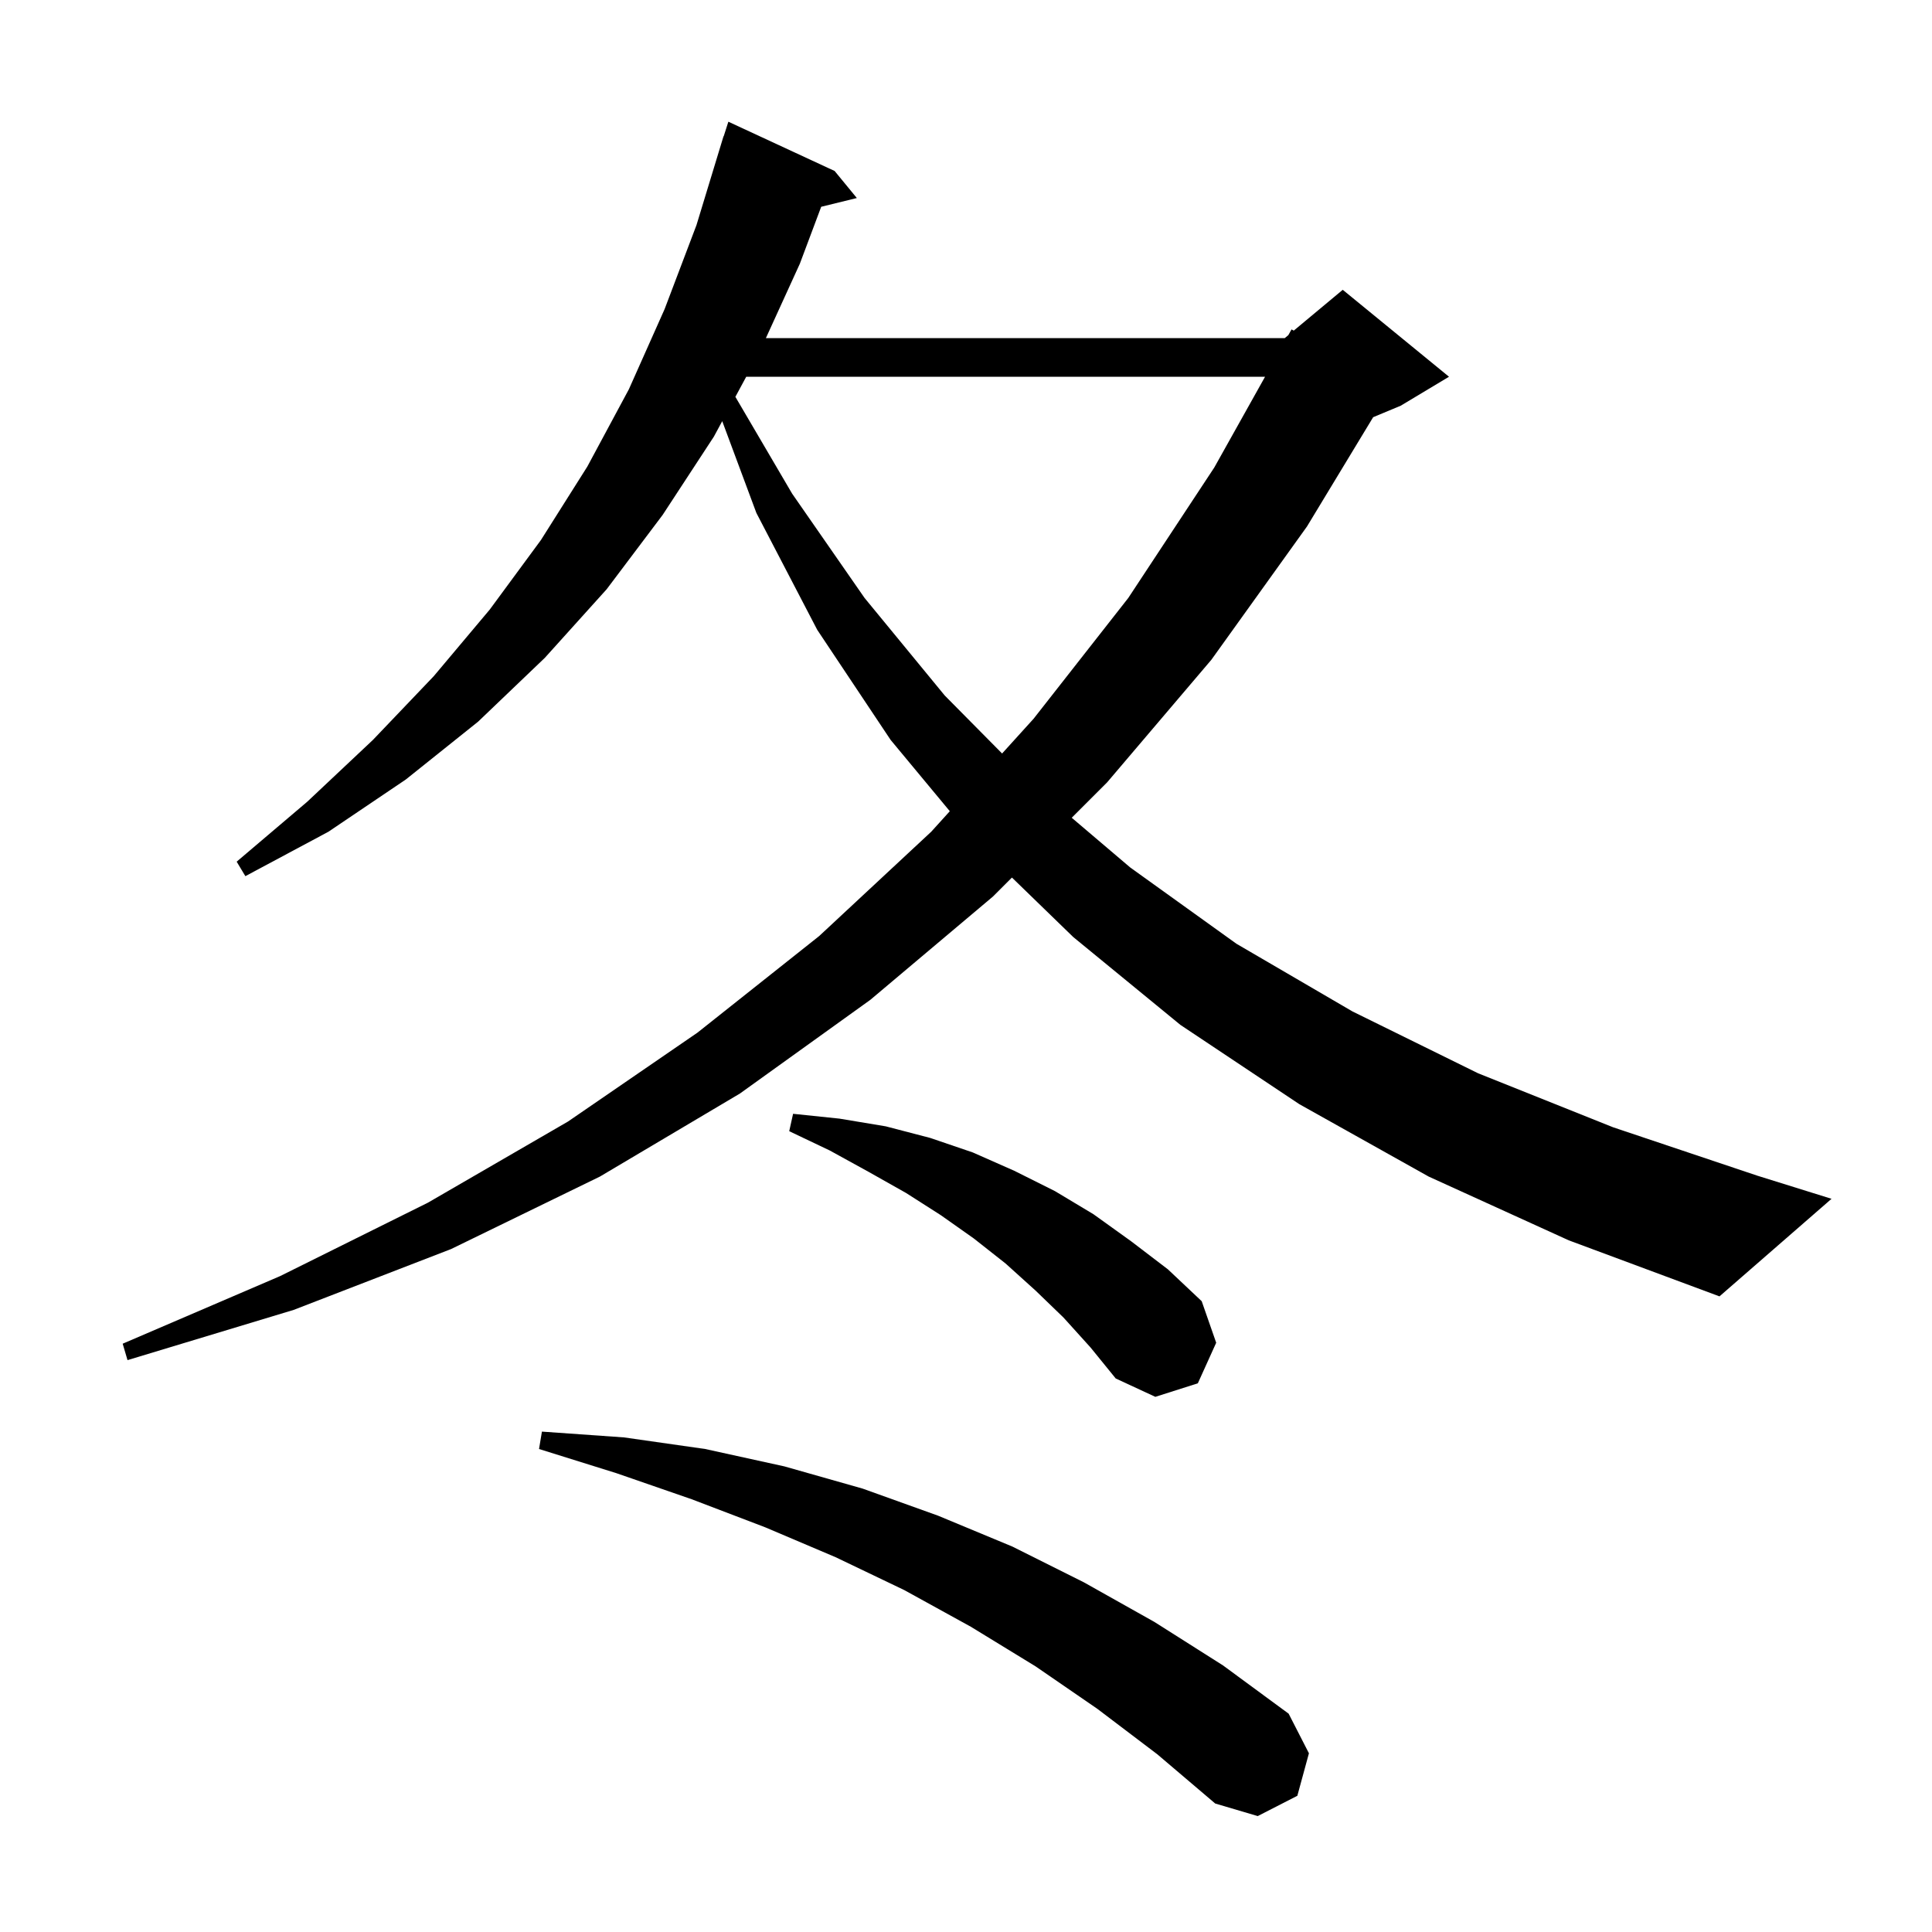 <svg xmlns="http://www.w3.org/2000/svg" xmlns:xlink="http://www.w3.org/1999/xlink" version="1.1" baseProfile="full" viewBox="0 0 200 200" width="200" height="200">
<g fill="black">
<path d="M 113.6 176.9 L 107.2 172.5 L 100.5 168.4 L 93.6 164.6 L 86.5 161.2 L 79.2 158.1 L 71.6 155.2 L 63.8 152.5 L 55.8 150.0 L 56.1 148.2 L 64.6 148.8 L 73.0 150.0 L 81.2 151.8 L 89.3 154.1 L 97.1 156.9 L 104.8 160.1 L 112.2 163.8 L 119.5 167.9 L 126.6 172.4 L 133.4 177.4 L 135.5 181.5 L 134.3 185.9 L 130.2 188.0 L 125.8 186.7 L 119.8 181.6 Z M 110.1 136.4 L 107.2 133.6 L 104.1 130.8 L 100.8 128.2 L 97.4 125.8 L 93.8 123.5 L 89.9 121.3 L 85.9 119.1 L 81.7 117.1 L 82.1 115.3 L 86.9 115.8 L 91.7 116.6 L 96.3 117.8 L 100.7 119.3 L 105.0 121.2 L 109.2 123.3 L 113.2 125.7 L 117.1 128.5 L 120.9 131.4 L 124.4 134.7 L 125.9 139.0 L 124.0 143.2 L 119.6 144.6 L 115.5 142.7 L 112.9 139.5 Z M 147.9 121.8 L 134.5 114.3 L 122.2 106.1 L 111.1 97.0 L 104.756 90.844 L 102.8 92.8 L 90.1 103.5 L 76.6 113.2 L 62.1 121.8 L 46.7 129.3 L 30.4 135.6 L 13.2 140.8 L 12.7 139.1 L 29.0 132.1 L 44.3 124.5 L 58.8 116.1 L 72.2 106.9 L 84.8 96.9 L 96.4 86.1 L 98.324 83.976 L 92.2 76.6 L 84.6 65.2 L 78.3 53.1 L 74.765 43.599 L 73.9 45.2 L 68.6 53.3 L 62.8 61.0 L 56.4 68.1 L 49.5 74.7 L 42.0 80.7 L 34.0 86.1 L 25.4 90.7 L 24.5 89.2 L 31.8 83.0 L 38.6 76.6 L 44.9 70.0 L 50.7 63.1 L 56.0 55.9 L 60.8 48.3 L 65.1 40.3 L 68.8 32.0 L 72.1 23.3 L 74.9 14.1 L 74.918 14.106 L 75.4 12.6 L 86.4 17.7 L 88.7 20.5 L 85.01 21.406 L 82.8 27.3 L 79.285 35.0 L 133.0 35.0 L 133.368 34.693 L 133.7 34.1 L 133.93 34.225 L 139.0 30.0 L 150.0 39.0 L 145.0 42.0 L 142.149 43.188 L 135.3 54.5 L 125.4 68.3 L 114.6 81.0 L 110.946 84.654 L 117.0 89.8 L 128.0 97.7 L 140.0 104.7 L 153.0 111.1 L 167.0 116.7 L 181.9 121.7 L 189.6 124.1 L 178.0 134.2 L 162.4 128.4 Z M 77.249 39.0 L 76.126 41.08 L 82.0 51.1 L 89.5 61.9 L 97.8 72.0 L 103.737 78.002 L 107.0 74.4 L 116.8 61.9 L 125.7 48.4 L 130.959 39.0 Z " />
</g>
</svg>
